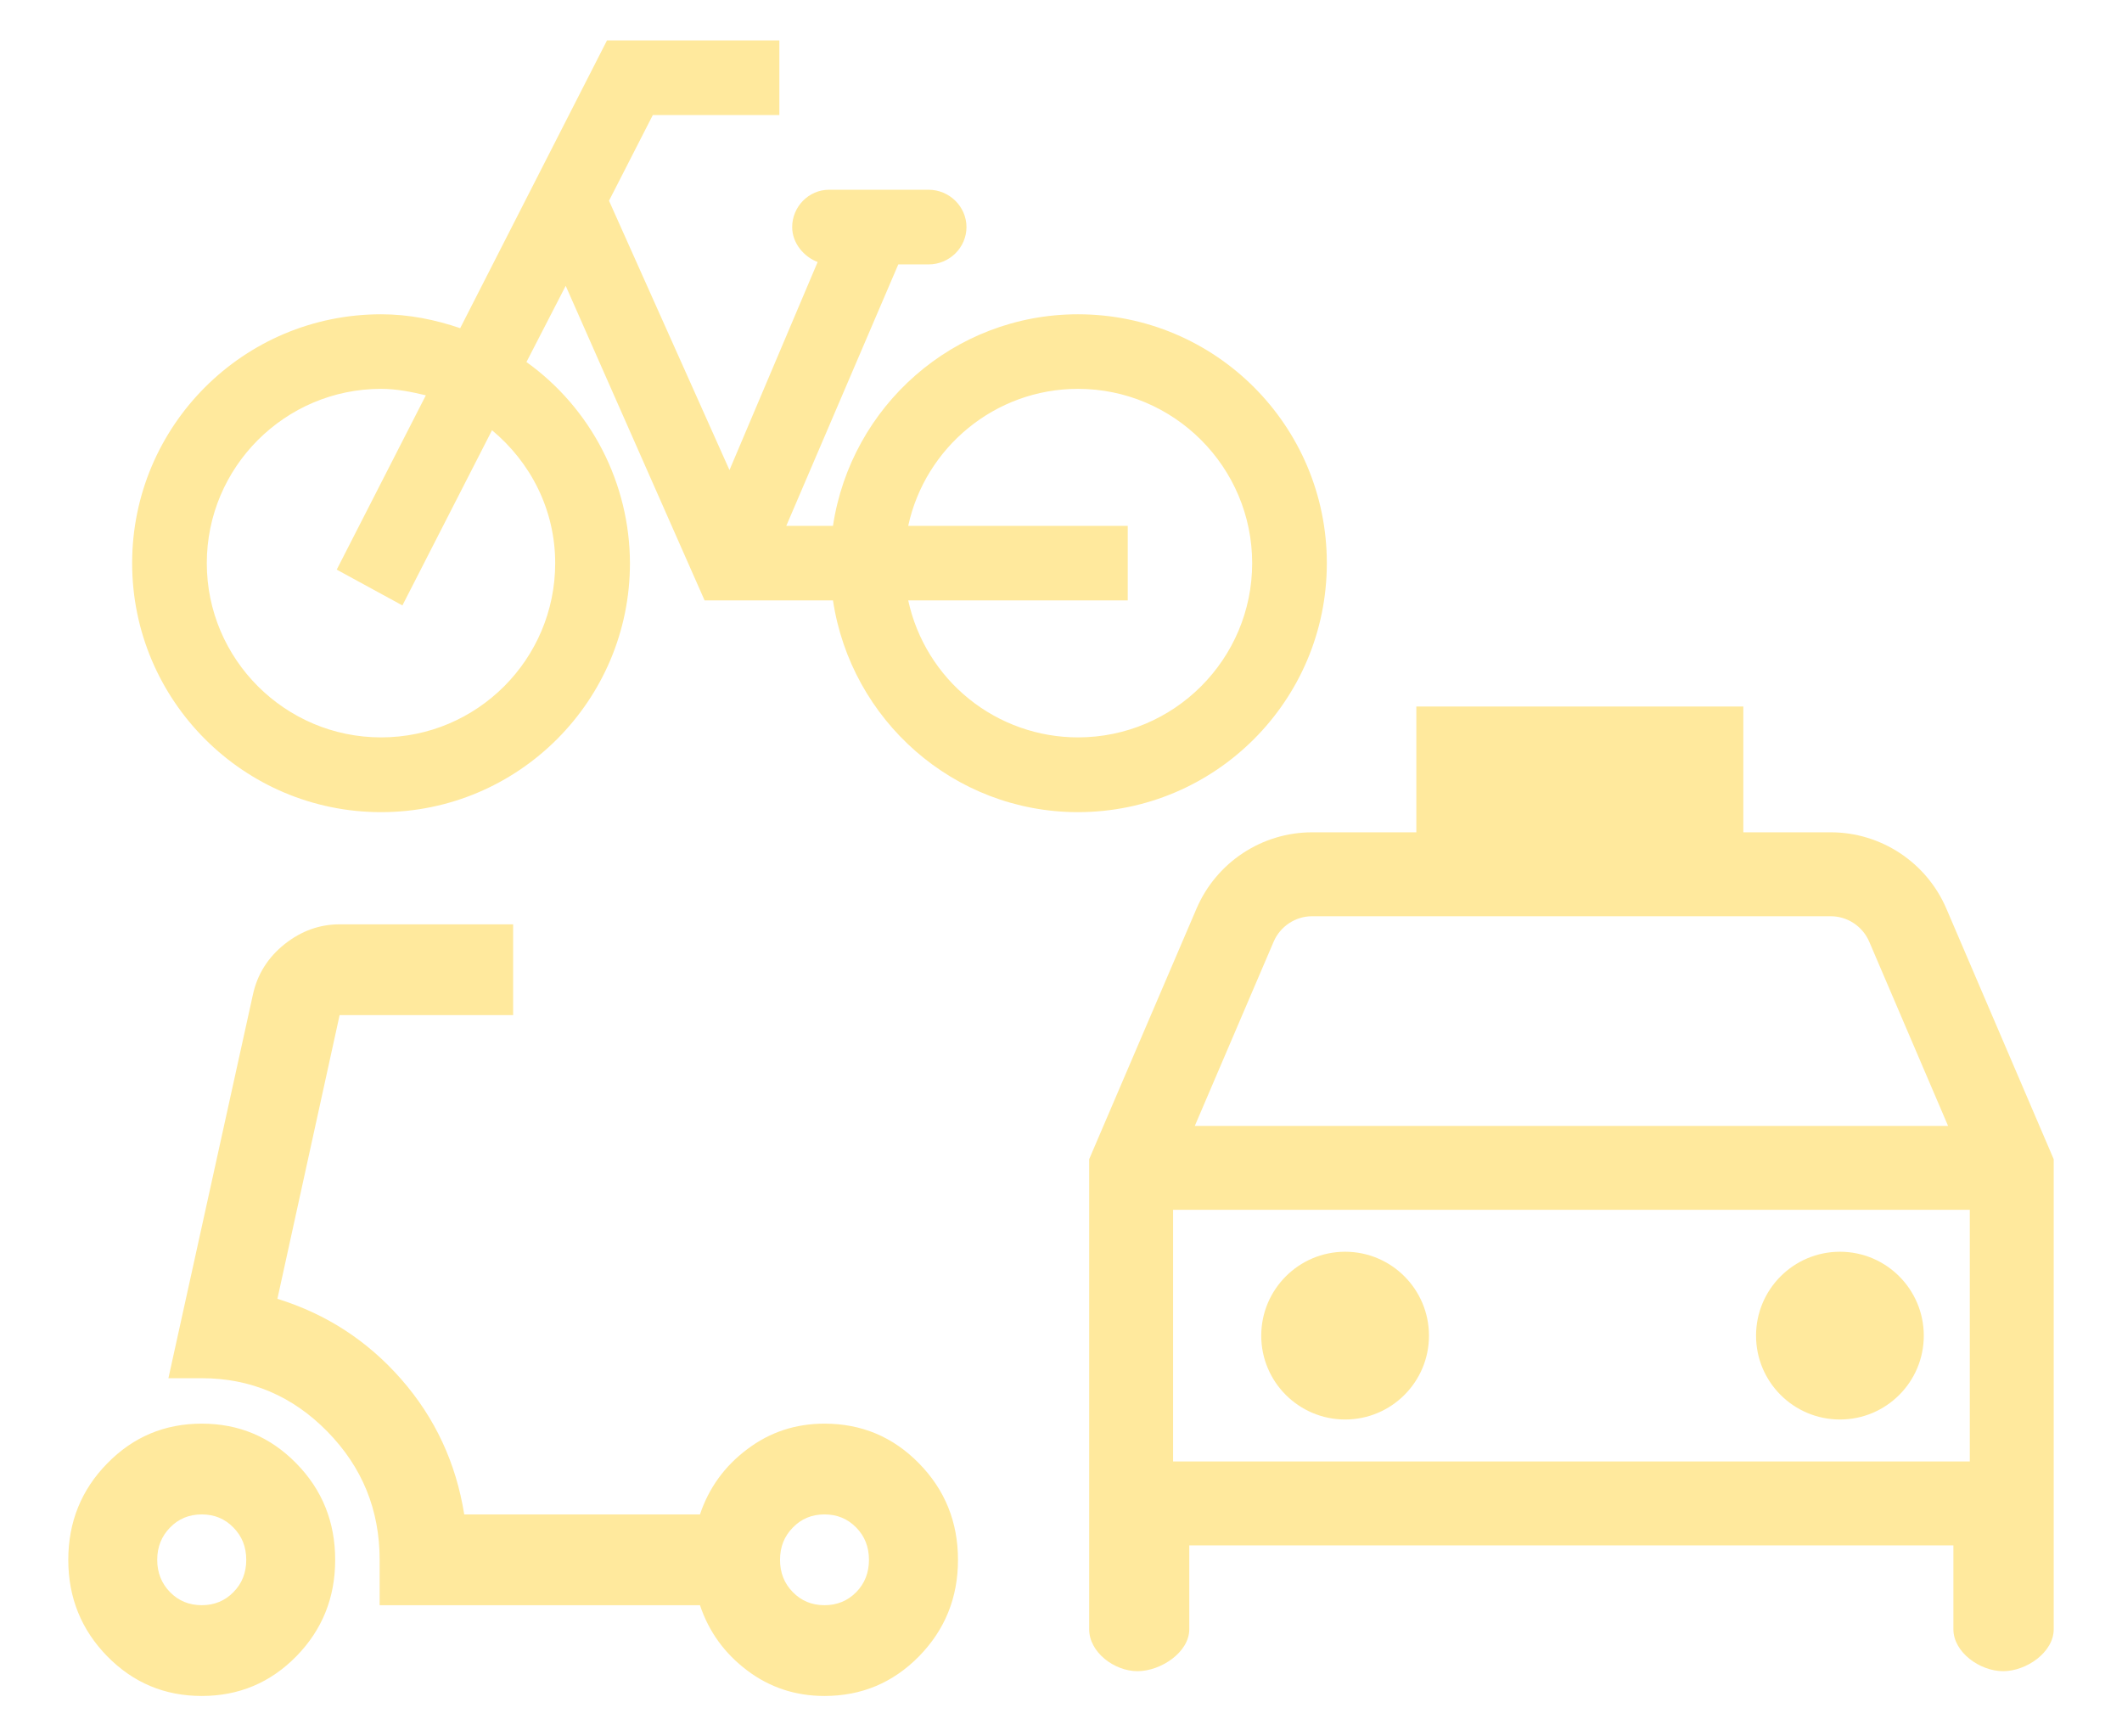 <svg xmlns="http://www.w3.org/2000/svg" viewBox="0 0 22 18" fill="none">
<path d="M13.946 12.976C14.426 12.976 14.815 13.366 14.815 13.846C14.815 14.326 14.426 14.715 13.946 14.715C13.466 14.715 13.076 14.326 13.076 13.846C13.076 13.366 13.466 12.976 13.946 12.976Z" fill="#FFE99D"/>
<path d="M19.076 12.976C19.556 12.976 19.945 13.366 19.945 13.846C19.945 14.326 19.556 14.715 19.076 14.715C18.595 14.715 18.206 14.326 18.206 13.846C18.206 13.366 18.595 12.976 19.076 12.976Z" fill="#FFE99D"/>
<path fill-rule="evenodd" clip-rule="evenodd" d="M18.074 8.628H18.98C19.501 8.628 19.973 8.939 20.179 9.419L21.257 11.935L21.292 12.017V16.889C21.292 17.129 21.008 17.324 20.768 17.324C20.527 17.324 20.252 17.129 20.252 16.889V16.02H12.33V16.889C12.33 17.129 12.034 17.324 11.793 17.324C11.553 17.324 11.292 17.129 11.292 16.889V12.017L11.327 11.935L12.405 9.419C12.611 8.939 13.083 8.628 13.604 8.628H14.684V7.324H18.074V8.628ZM12.162 15.15H20.422V12.541H12.162V15.15ZM13.604 9.498C13.431 9.498 13.274 9.602 13.205 9.761L12.387 11.672H20.197L19.379 9.761C19.31 9.602 19.153 9.498 18.98 9.498H13.604Z" fill="#FFE99D"/>
<path d="M8.548 17.581C8.932 17.581 9.259 17.444 9.528 17.17C9.797 16.895 9.932 16.562 9.932 16.17C9.932 15.778 9.797 15.444 9.528 15.17C9.259 14.895 8.932 14.758 8.548 14.758C8.248 14.758 7.981 14.846 7.747 15.023C7.512 15.199 7.349 15.425 7.257 15.699H4.813C4.728 15.166 4.511 14.699 4.161 14.299C3.811 13.899 3.383 13.621 2.876 13.464L3.521 10.523H5.32V9.582H3.521C3.314 9.582 3.124 9.65 2.951 9.787C2.778 9.925 2.668 10.099 2.622 10.311L1.746 14.287H2.092C2.599 14.287 3.033 14.472 3.394 14.84C3.756 15.209 3.936 15.652 3.936 16.17V16.64H7.257C7.349 16.915 7.512 17.14 7.747 17.317C7.981 17.493 8.248 17.581 8.548 17.581ZM8.548 16.64C8.417 16.64 8.308 16.595 8.22 16.505C8.131 16.415 8.087 16.303 8.087 16.17C8.087 16.036 8.131 15.925 8.22 15.835C8.308 15.744 8.417 15.699 8.548 15.699C8.679 15.699 8.788 15.744 8.877 15.835C8.965 15.925 9.009 16.036 9.009 16.17C9.009 16.303 8.965 16.415 8.877 16.505C8.788 16.595 8.679 16.64 8.548 16.64ZM2.092 17.581C2.476 17.581 2.803 17.444 3.072 17.17C3.341 16.895 3.475 16.562 3.475 16.17C3.475 15.778 3.341 15.444 3.072 15.17C2.803 14.895 2.476 14.758 2.092 14.758C1.707 14.758 1.381 14.895 1.112 15.17C0.843 15.444 0.708 15.778 0.708 16.17C0.708 16.562 0.843 16.895 1.112 17.17C1.381 17.444 1.707 17.581 2.092 17.581ZM2.092 16.64C1.961 16.64 1.851 16.595 1.763 16.505C1.675 16.415 1.63 16.303 1.63 16.17C1.63 16.036 1.675 15.925 1.763 15.835C1.851 15.744 1.961 15.699 2.092 15.699C2.222 15.699 2.332 15.744 2.42 15.835C2.509 15.925 2.553 16.036 2.553 16.17C2.553 16.303 2.509 16.415 2.42 16.505C2.332 16.595 2.222 16.64 2.092 16.64Z" fill="#FFE99D"/>
<path d="M6.293 0.419L4.771 3.402C4.513 3.314 4.24 3.258 3.951 3.258C2.526 3.258 1.37 4.413 1.37 5.838C1.37 7.262 2.526 8.419 3.951 8.419C5.375 8.419 6.531 7.262 6.531 5.838C6.53 5.43 6.432 5.028 6.246 4.666C6.059 4.303 5.789 3.99 5.458 3.753L5.865 2.963L7.305 6.224H8.636C8.822 7.463 9.886 8.419 11.176 8.419C12.601 8.418 13.756 7.262 13.756 5.838C13.756 4.413 12.601 3.258 11.176 3.258C9.886 3.258 8.822 4.212 8.636 5.451H8.152L9.313 2.741H9.627C9.844 2.741 10.02 2.566 10.02 2.354C10.02 2.143 9.844 1.967 9.627 1.967H8.595C8.384 1.967 8.213 2.143 8.213 2.354C8.213 2.524 8.338 2.664 8.477 2.716L7.563 4.873L6.314 2.081L6.768 1.193H8.08V0.419H6.293ZM11.176 4.031C12.172 4.031 12.982 4.842 12.982 5.838C12.982 6.834 12.172 7.644 11.176 7.644C10.765 7.644 10.366 7.503 10.046 7.245C9.726 6.987 9.503 6.626 9.416 6.224H11.692V5.451H9.416C9.591 4.641 10.314 4.031 11.176 4.031ZM3.951 4.031C4.11 4.031 4.265 4.062 4.415 4.098L3.491 5.905L4.172 6.276L5.101 4.46C5.498 4.79 5.756 5.28 5.756 5.838C5.756 6.834 4.947 7.644 3.951 7.644C2.955 7.644 2.144 6.834 2.144 5.838C2.144 4.842 2.955 4.031 3.951 4.031Z" fill="#FFE99D"/>
</svg>